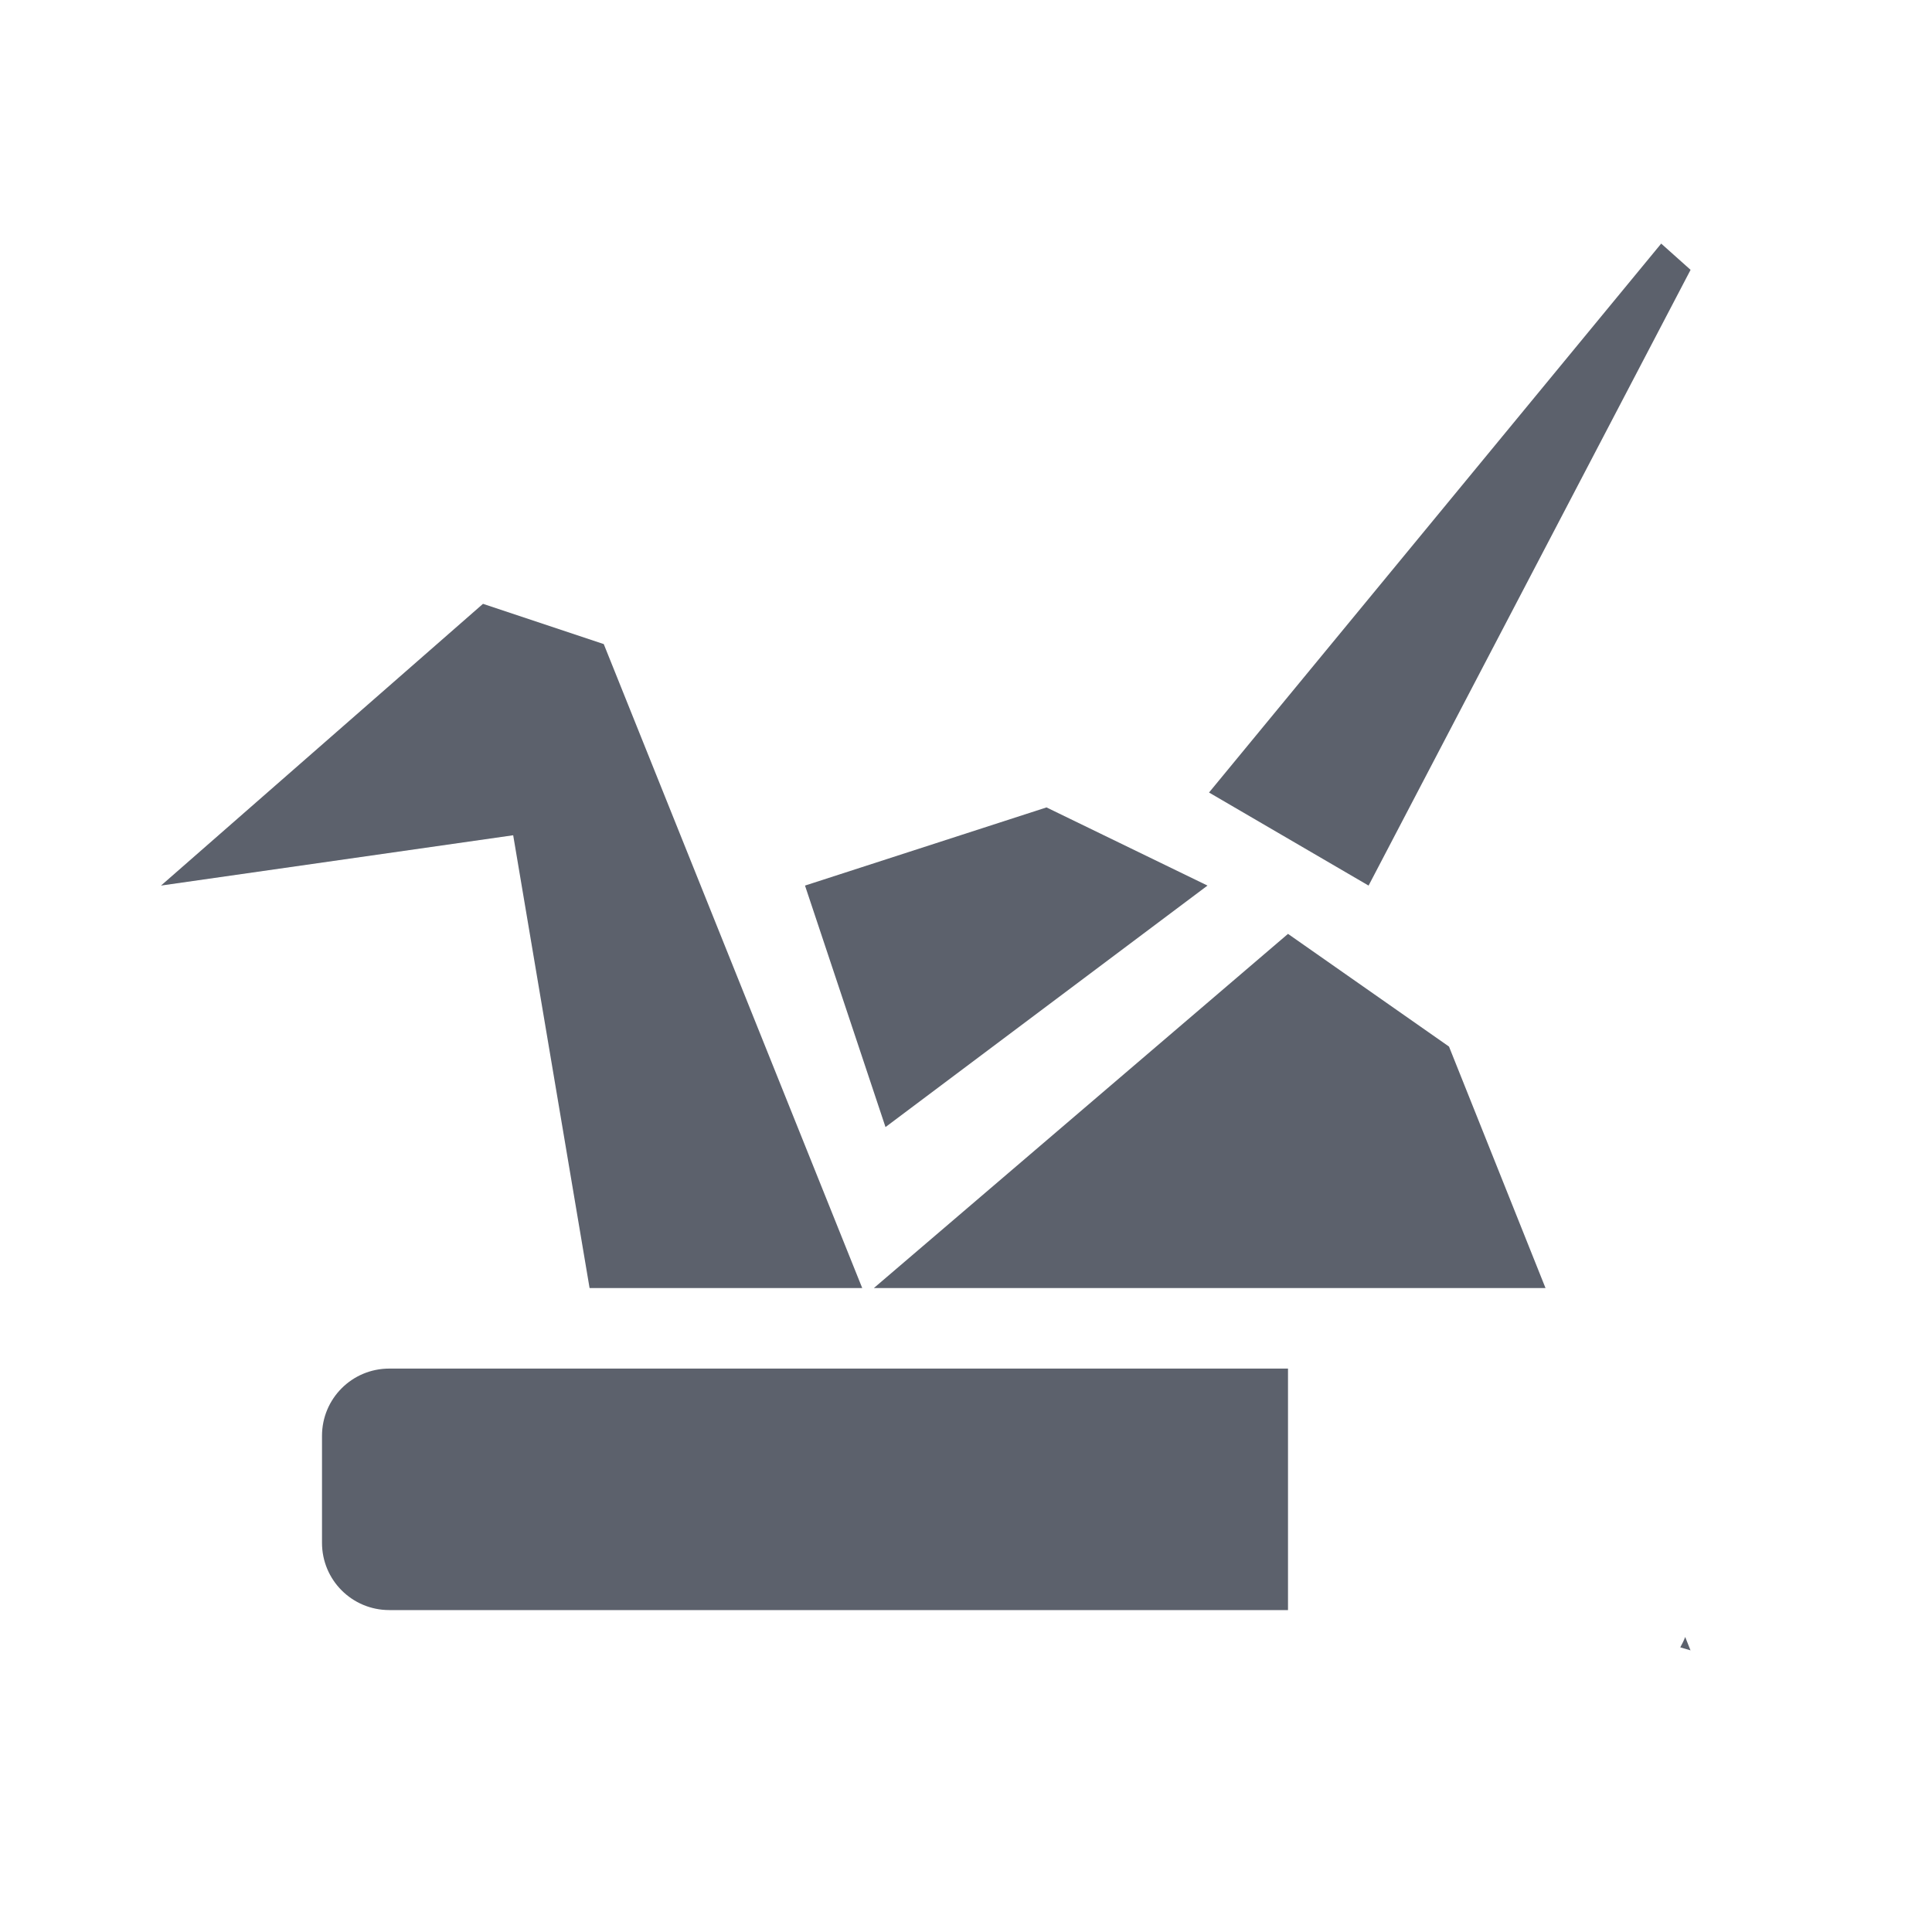 <?xml version="1.0"?>
<svg xmlns="http://www.w3.org/2000/svg" xml:space="preserve" viewBox="0 0 24 24" width="24" version="1.1" y="0" x="0" height="24" id="svg2">
 <defs id="defs10">
  <style type="text/css" id="current-color-scheme">
   .ColorScheme-Text { color:#5c616c; } .ColorScheme-Highlight { color:#5294e2; } .ColorScheme-ButtonBackground { color:#5c616c; }
  </style>
 </defs>
 <path style="fill:currentColor" d="m20.636 3.026-5.617 6.819 1.982 1.156 4-7.649-0.365-0.326zm-14.636 4.475-4 3.5l4.375-0.625 0.949 5.625h3.387l-3.211-8-1.5-0.5zm7 2.529-3 0.971 1 3 4-3-2-0.971zm3 1.571-5.145 4.4h8.344l-1.199-3-2-1.4zm4.934 8.734c-0.017 0.046-0.038 0.086-0.061 0.129l0.127 0.037-0.066-0.166z" id="path4" class="ColorScheme-Text"/>
 <path style="fill:currentColor" d="m4.836 17.001c-0.463 0-0.836 0.373-0.836 0.836v1.328c0 0.463 0.373 0.836 0.836 0.836h11.164v-3h-11.164z" id="path6" class="ColorScheme-Text"/>
</svg>
